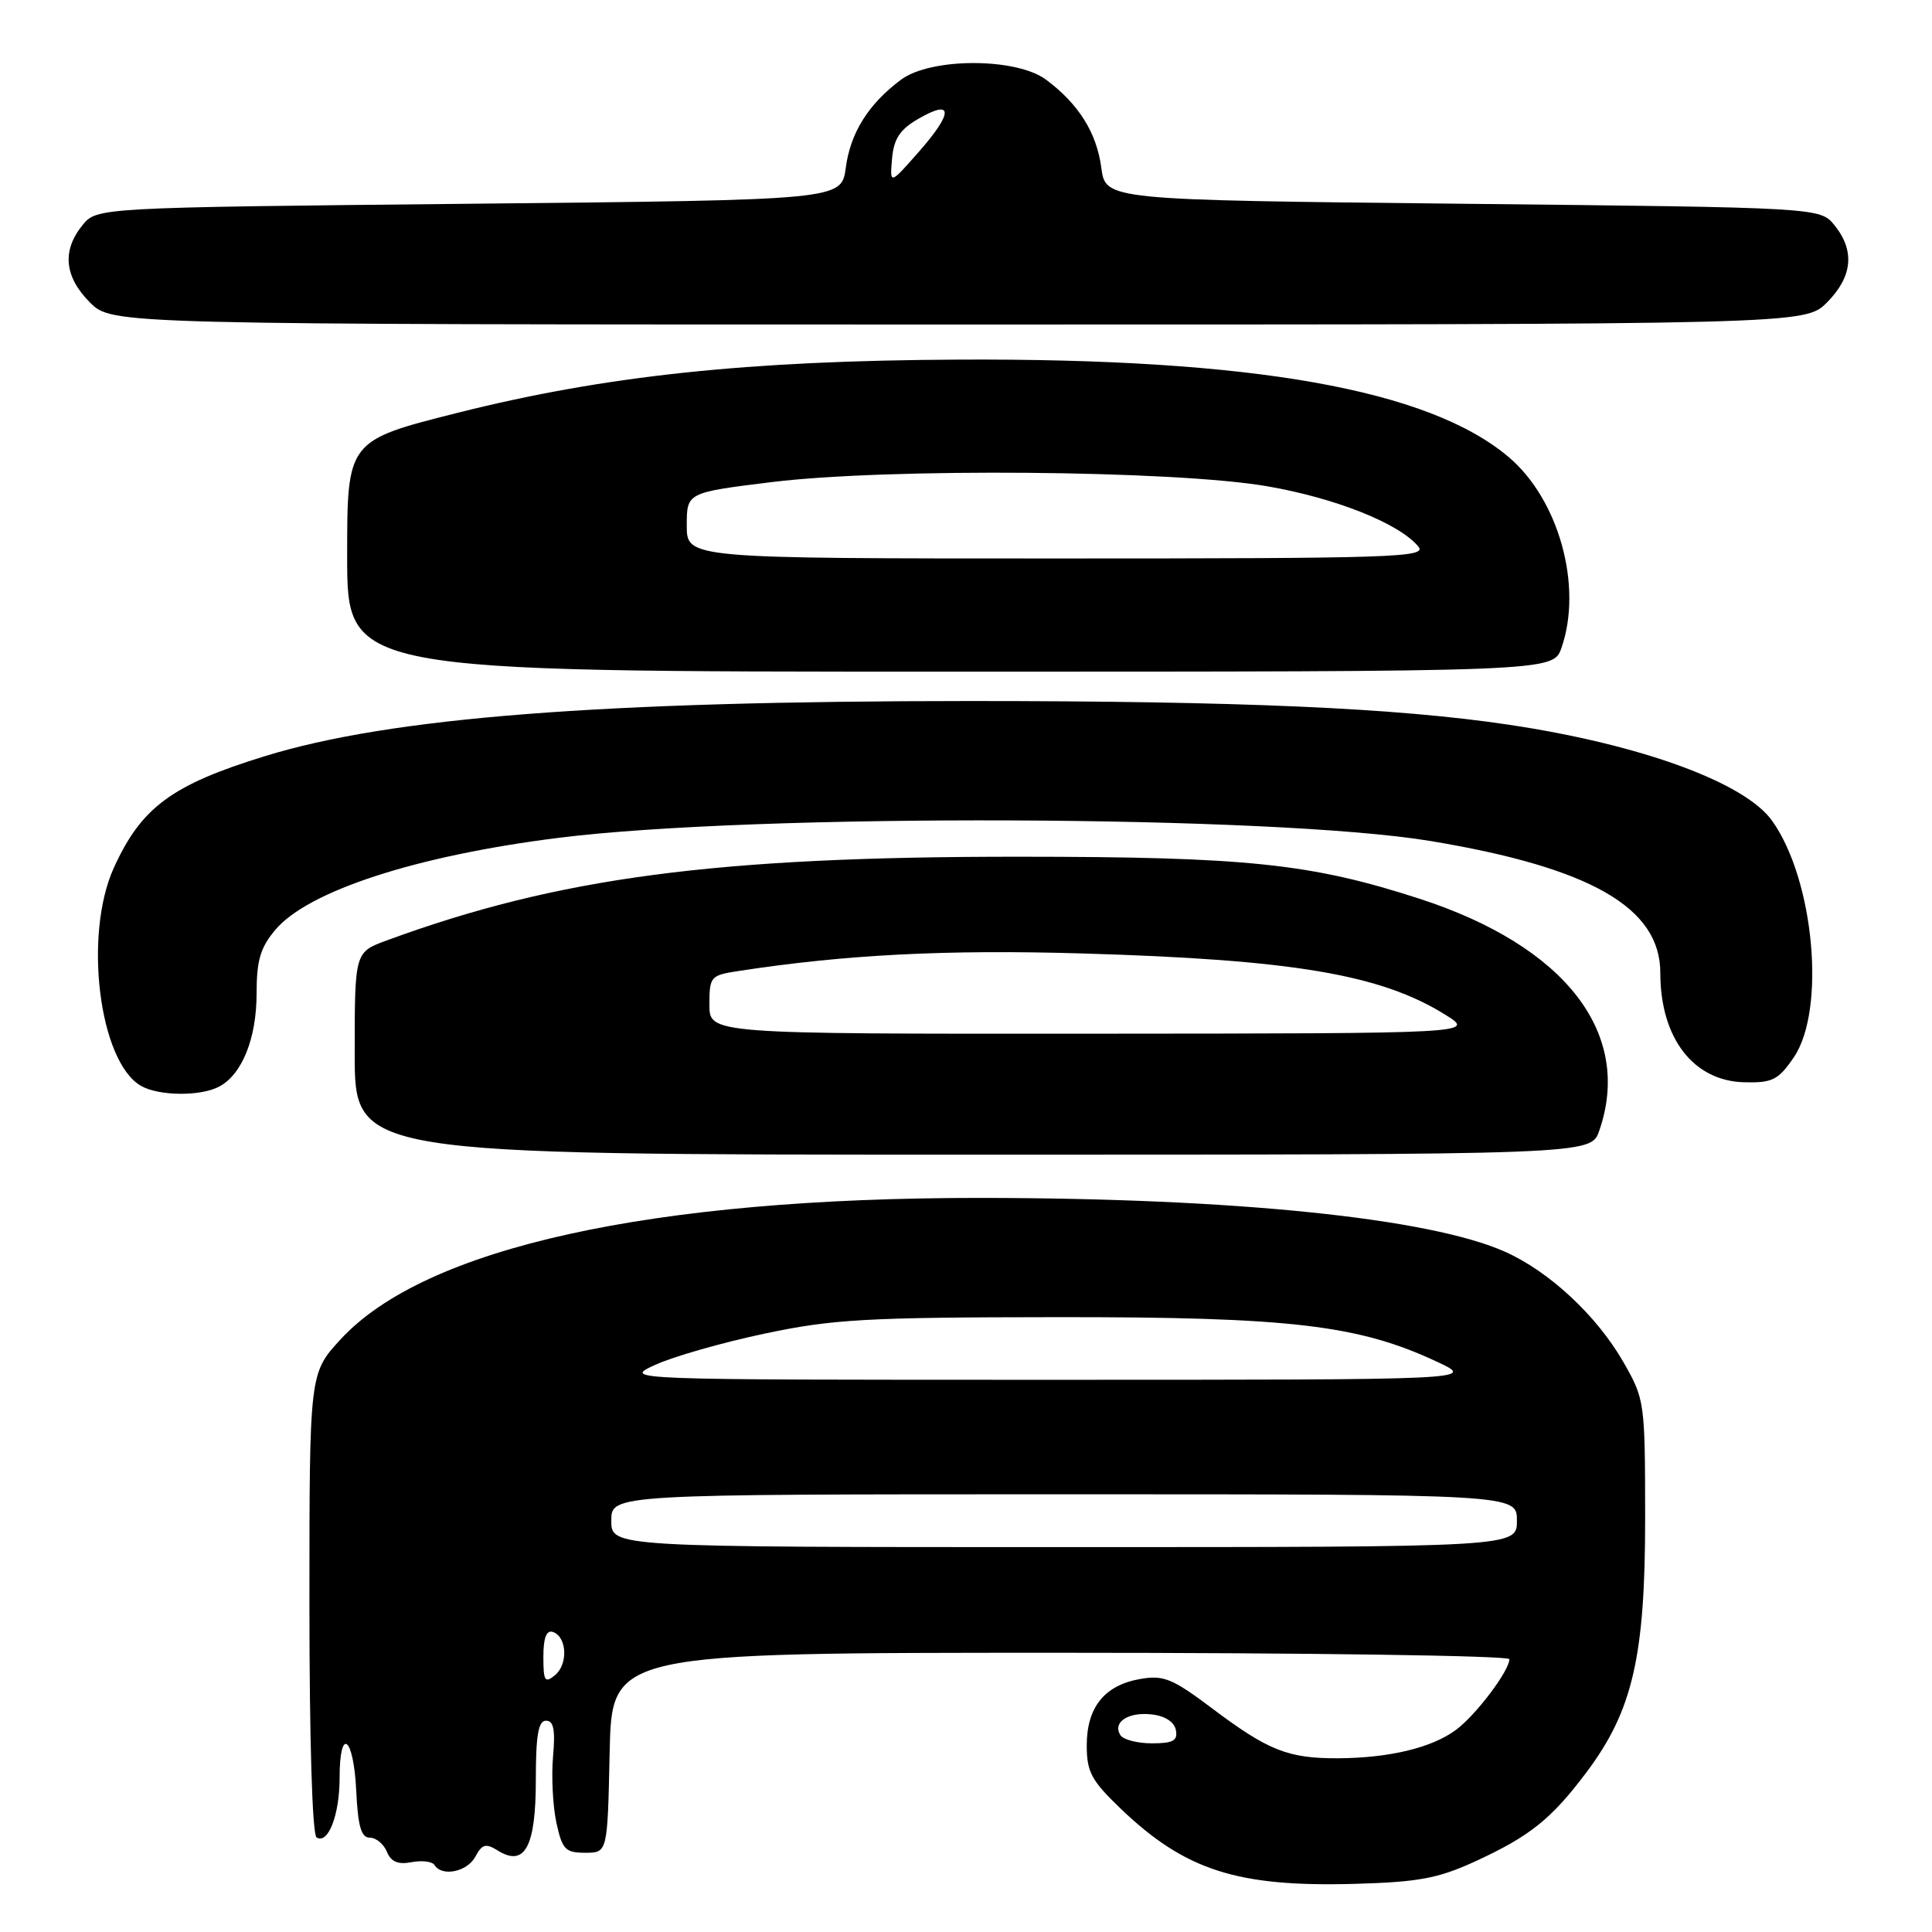<?xml version="1.0" encoding="UTF-8" standalone="no"?>
<!DOCTYPE svg PUBLIC "-//W3C//DTD SVG 1.1//EN" "http://www.w3.org/Graphics/SVG/1.1/DTD/svg11.dtd" >
<svg xmlns="http://www.w3.org/2000/svg" xmlns:xlink="http://www.w3.org/1999/xlink" version="1.1" viewBox="0 0 256 256">
 <g >
 <path fill="currentColor"
d=" M 195.33 246.71 C 202.69 243.34 205.53 241.07 210.20 234.86 C 216.34 226.69 218.00 219.49 217.99 201.14 C 217.98 185.72 217.94 185.43 215.09 180.45 C 211.56 174.31 205.25 168.44 199.37 165.84 C 189.32 161.39 163.58 158.76 130.00 158.73 C 86.27 158.70 56.35 165.31 45.14 177.46 C 41.00 181.96 41.00 181.96 41.00 212.42 C 41.00 230.58 41.38 243.12 41.95 243.47 C 43.48 244.42 45.00 240.49 45.00 235.57 C 45.00 228.67 46.86 230.09 47.20 237.25 C 47.43 242.01 47.86 243.50 49.00 243.50 C 49.83 243.50 50.84 244.34 51.26 245.36 C 51.81 246.70 52.73 247.09 54.53 246.75 C 55.92 246.48 57.29 246.66 57.58 247.13 C 58.56 248.72 61.92 248.03 62.99 246.01 C 63.88 244.35 64.38 244.22 65.95 245.20 C 69.53 247.44 71.00 244.73 71.00 235.88 C 71.00 229.92 71.33 228.00 72.35 228.00 C 73.36 228.00 73.60 229.21 73.28 232.75 C 73.05 235.36 73.25 239.30 73.72 241.50 C 74.50 245.07 74.91 245.50 77.54 245.50 C 80.50 245.50 80.50 245.50 80.78 232.25 C 81.06 219.00 81.06 219.00 140.53 219.00 C 173.24 219.00 200.00 219.38 200.00 219.85 C 200.00 221.39 195.55 227.28 192.92 229.22 C 189.73 231.59 184.10 232.94 177.32 232.98 C 170.69 233.01 168.06 231.97 160.64 226.39 C 155.32 222.39 154.18 221.93 151.05 222.48 C 146.34 223.31 144.00 226.23 144.00 231.28 C 144.00 234.79 144.61 235.93 148.49 239.65 C 157.04 247.84 163.94 250.06 179.53 249.62 C 187.88 249.39 190.53 248.90 195.33 246.71 Z  M 211.90 149.85 C 216.40 136.95 207.44 125.36 188.10 119.09 C 173.70 114.42 165.22 113.53 135.00 113.52 C 94.81 113.51 73.96 116.27 51.25 124.61 C 47.00 126.17 47.00 126.17 47.00 139.58 C 47.00 153.00 47.00 153.00 128.90 153.00 C 210.80 153.00 210.80 153.00 211.90 149.85 Z  M 29.06 143.97 C 32.09 142.35 34.00 137.57 34.00 131.63 C 34.00 127.26 34.50 125.56 36.48 123.21 C 40.82 118.05 55.18 113.38 74.00 111.02 C 100.07 107.74 168.82 108.00 189.56 111.44 C 210.77 114.97 220.00 120.26 220.00 128.91 C 220.00 137.58 224.40 143.28 231.20 143.41 C 234.87 143.49 235.65 143.09 237.69 140.10 C 241.96 133.82 240.40 116.62 234.83 108.78 C 231.23 103.69 217.46 98.66 200.00 96.04 C 185.05 93.80 164.33 92.89 128.50 92.89 C 79.52 92.90 51.71 95.07 35.08 100.20 C 22.75 104.00 18.72 106.98 15.08 115.00 C 11.05 123.89 13.13 140.65 18.66 143.87 C 21.02 145.24 26.58 145.30 29.06 143.97 Z  M 206.90 85.85 C 209.75 77.69 206.56 66.18 199.89 60.55 C 189.28 51.59 165.99 47.46 127.00 47.65 C 99.07 47.78 80.25 49.78 60.75 54.67 C 46.00 58.38 46.00 58.38 46.00 73.69 C 46.00 89.00 46.00 89.00 125.90 89.00 C 205.80 89.00 205.80 89.00 206.90 85.85 Z  M 242.08 40.08 C 245.47 36.68 245.81 33.23 243.09 29.86 C 241.18 27.50 241.18 27.50 193.84 27.00 C 146.50 26.50 146.50 26.50 145.93 22.23 C 145.31 17.58 142.93 13.78 138.61 10.56 C 134.67 7.62 123.33 7.62 119.39 10.56 C 115.07 13.78 112.69 17.58 112.07 22.23 C 111.50 26.50 111.50 26.50 62.16 27.00 C 12.82 27.50 12.82 27.50 10.91 29.86 C 8.19 33.23 8.53 36.68 11.92 40.08 C 14.85 43.00 14.85 43.00 127.00 43.00 C 239.15 43.00 239.15 43.00 242.08 40.08 Z  M 148.45 229.91 C 147.39 228.20 149.49 226.81 152.62 227.17 C 154.38 227.37 155.61 228.17 155.81 229.25 C 156.08 230.65 155.44 231.00 152.63 231.00 C 150.70 231.00 148.82 230.51 148.45 229.91 Z  M 72.00 219.54 C 72.00 217.02 72.40 215.97 73.25 216.24 C 75.12 216.86 75.31 220.50 73.55 221.96 C 72.20 223.08 72.00 222.77 72.00 219.54 Z  M 81.00 201.50 C 81.00 198.00 81.00 198.00 141.00 198.00 C 201.00 198.00 201.00 198.00 201.00 201.50 C 201.00 205.00 201.00 205.00 141.00 205.00 C 81.00 205.00 81.00 205.00 81.00 201.50 Z  M 86.82 180.85 C 89.19 179.76 95.72 177.89 101.32 176.71 C 110.35 174.80 114.71 174.55 140.00 174.53 C 171.00 174.50 180.04 175.56 190.50 180.48 C 195.50 182.83 195.50 182.83 139.00 182.83 C 82.50 182.83 82.50 182.83 86.82 180.85 Z  M 94.00 133.13 C 94.00 129.42 94.16 129.23 97.75 128.68 C 111.94 126.49 125.39 125.80 143.50 126.34 C 171.34 127.16 182.94 129.12 191.50 134.45 C 195.50 136.94 195.50 136.94 144.75 136.97 C 94.00 137.00 94.00 137.00 94.00 133.13 Z  M 91.00 69.63 C 91.00 65.27 91.00 65.27 102.25 63.88 C 117.64 61.99 155.60 62.31 167.90 64.43 C 176.98 66.00 185.39 69.35 187.94 72.42 C 189.13 73.86 184.75 74.00 140.12 74.00 C 91.00 74.00 91.00 74.00 91.00 69.63 Z  M 118.20 21.05 C 118.43 18.39 119.23 17.17 121.66 15.76 C 126.28 13.07 126.36 14.85 121.85 20.00 C 117.90 24.50 117.90 24.50 118.20 21.05 Z "/>
</g>
</svg>
